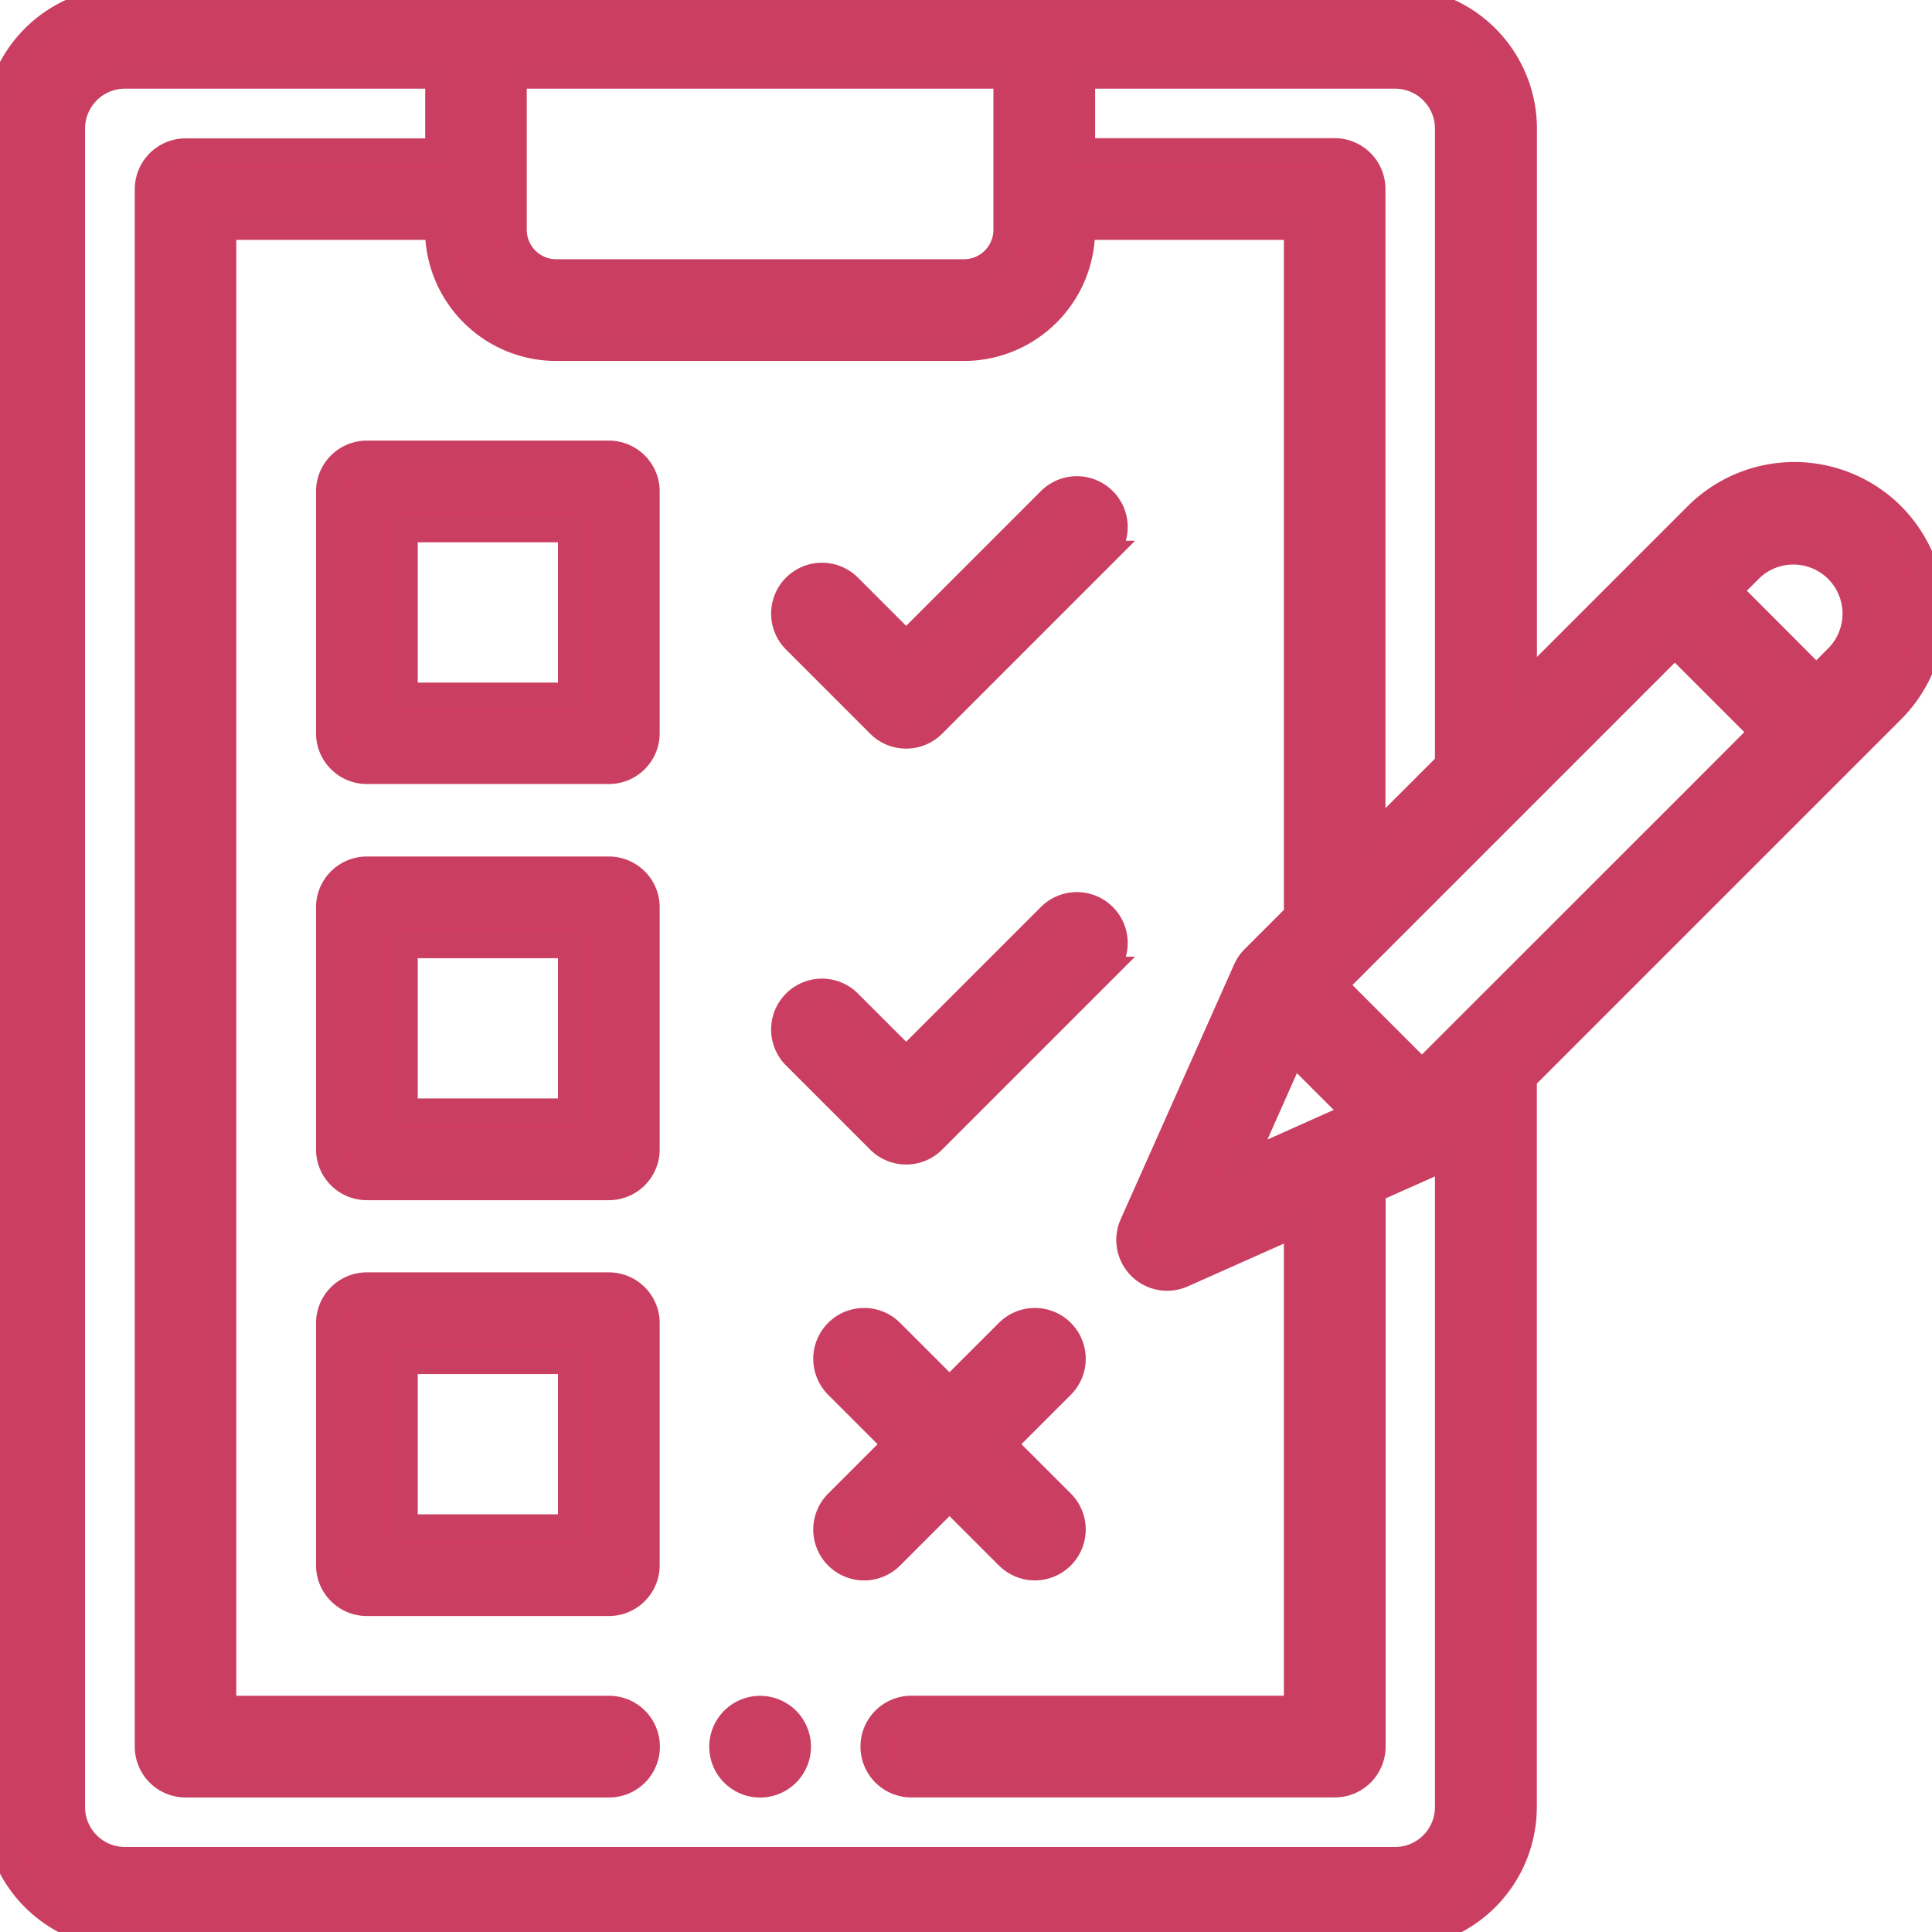 <svg xmlns="http://www.w3.org/2000/svg" xmlns:xlink="http://www.w3.org/1999/xlink" width="37" height="37" viewBox="0 0 37 37">
  <defs>
    <clipPath id="clip-path">
      <rect id="Rectángulo_5276" data-name="Rectángulo 5276" width="37" height="37" transform="translate(899.57 1142)" fill="#cc3d60" stroke="#707070" stroke-width="1"/>
    </clipPath>
  </defs>
  <g id="Enmascarar_grupo_8" data-name="Enmascarar grupo 8" transform="translate(-899.57 -1142)" clip-path="url(#clip-path)">
    <g id="lista-de-verificacion" transform="translate(899.501 1142)">
      <path id="Trazado_101559" data-name="Trazado 101559" d="M17.6,39.727a.724.724,0,1,0,.512.212A.73.73,0,0,0,17.6,39.727Zm0,0" transform="translate(-2.974 -7)" fill="#cc3d60" stroke="#ca3f61" stroke-width="0.5"/>
      <path id="Trazado_101560" data-name="Trazado 101560" d="M36.3,9.87a2.642,2.642,0,0,0-3.732,0l-3.315,3.315V2.462A2.465,2.465,0,0,0,26.789,0H2.462A2.465,2.465,0,0,0,0,2.462V34.609A2.465,2.465,0,0,0,2.462,37.07H26.789a2.465,2.465,0,0,0,2.462-2.462V20.649L36.3,13.6A2.642,2.642,0,0,0,36.3,9.87ZM27.8,2.462V14.633l-1.448,1.448V3.62a.724.724,0,0,0-.724-.724H20.792V1.448h6A1.015,1.015,0,0,1,27.8,2.462ZM23.849,22.318l.977-2.2,1.218,1.218ZM19.344,1.448V4.4a.815.815,0,0,1-.815.815H10.722A.815.815,0,0,1,9.907,4.4V1.448Zm7.445,34.174H2.462a1.015,1.015,0,0,1-1.014-1.014V2.462A1.015,1.015,0,0,1,2.462,1.448h6V2.9H3.62A.724.724,0,0,0,2.9,3.62V33.45a.724.724,0,0,0,.724.724h8.109a.724.724,0,0,0,0-1.448H4.344V4.344H8.459V4.4a2.265,2.265,0,0,0,2.263,2.263h7.808A2.265,2.265,0,0,0,20.792,4.4V4.344h4.115V17.529l-.825.824a.733.733,0,0,0-.149.217l-2.173,4.881a.724.724,0,0,0,.956.956l2.191-.976v9.294H17.522a.724.724,0,1,0,0,1.448h8.109a.724.724,0,0,0,.724-.724V22.788l1.242-.553A.722.722,0,0,0,27.8,22.1V34.609A1.015,1.015,0,0,1,26.789,35.622Zm5.786-20.346L27.3,20.549l-1.684-1.684,6.528-6.528,1.684,1.684Zm2.7-2.7L34.854,13,33.17,11.313l.419-.419a1.191,1.191,0,0,1,1.684,1.684Zm0,0" fill="#cc3d60" stroke="#ca3f61" stroke-width="0.5"/>
      <path id="Trazado_101561" data-name="Trazado 101561" d="M13.092,10.547H8.458a.724.724,0,0,0-.724.724V15.9a.724.724,0,0,0,.724.724h4.634a.724.724,0,0,0,.724-.724V11.271A.724.724,0,0,0,13.092,10.547Zm-.724,4.634H9.182V11.995h3.186Zm0,0" transform="translate(-1.363 -1.859)" fill="#cc3d60" stroke="#ca3f61" stroke-width="0.5"/>
      <path id="Trazado_101562" data-name="Trazado 101562" d="M13.092,20.215H8.458a.724.724,0,0,0-.724.724v4.634a.724.724,0,0,0,.724.724h4.634a.724.724,0,0,0,.724-.724V20.939A.724.724,0,0,0,13.092,20.215Zm-.724,4.634H9.182V21.663h3.186Zm0,0" transform="translate(-1.363 -3.562)" fill="#cc3d60" stroke="#ca3f61" stroke-width="0.5"/>
      <path id="Trazado_101563" data-name="Trazado 101563" d="M13.092,29.883H8.458a.724.724,0,0,0-.724.724v4.634a.724.724,0,0,0,.724.724h4.634a.724.724,0,0,0,.724-.724V30.607A.724.724,0,0,0,13.092,29.883Zm-.724,4.634H9.182V31.331h3.186Zm0,0" transform="translate(-1.363 -5.266)" fill="#cc3d60" stroke="#ca3f61" stroke-width="0.5"/>
      <path id="Trazado_101564" data-name="Trazado 101564" d="M20.139,15.88a.724.724,0,0,0,1.024,0l3.269-3.269a.724.724,0,0,0-1.024-1.024l-2.757,2.757-1.1-1.1a.724.724,0,1,0-1.024,1.024Zm0,0" transform="translate(-3.228 -2.005)" fill="#cc3d60" stroke="#ca3f61" stroke-width="0.5"/>
      <path id="Trazado_101565" data-name="Trazado 101565" d="M20.139,25.548a.724.724,0,0,0,1.024,0l3.269-3.269a.724.724,0,0,0-1.024-1.024l-2.757,2.757-1.1-1.1a.724.724,0,1,0-1.024,1.024Zm0,0" transform="translate(-3.228 -3.708)" fill="#cc3d60" stroke="#ca3f61" stroke-width="0.5"/>
      <path id="Trazado_101566" data-name="Trazado 101566" d="M21.653,34.094l1.123,1.122A.724.724,0,0,0,23.8,34.192L22.677,33.07,23.8,31.947a.724.724,0,1,0-1.024-1.024l-1.123,1.122L20.53,30.923a.724.724,0,0,0-1.024,1.024l1.123,1.123-1.123,1.123a.724.724,0,0,0,1.024,1.024Zm0,0" transform="translate(-3.4 -5.412)" fill="#cc3d60" stroke="#ca3f61" stroke-width="0.5"/>
    </g>
  </g>
</svg>
